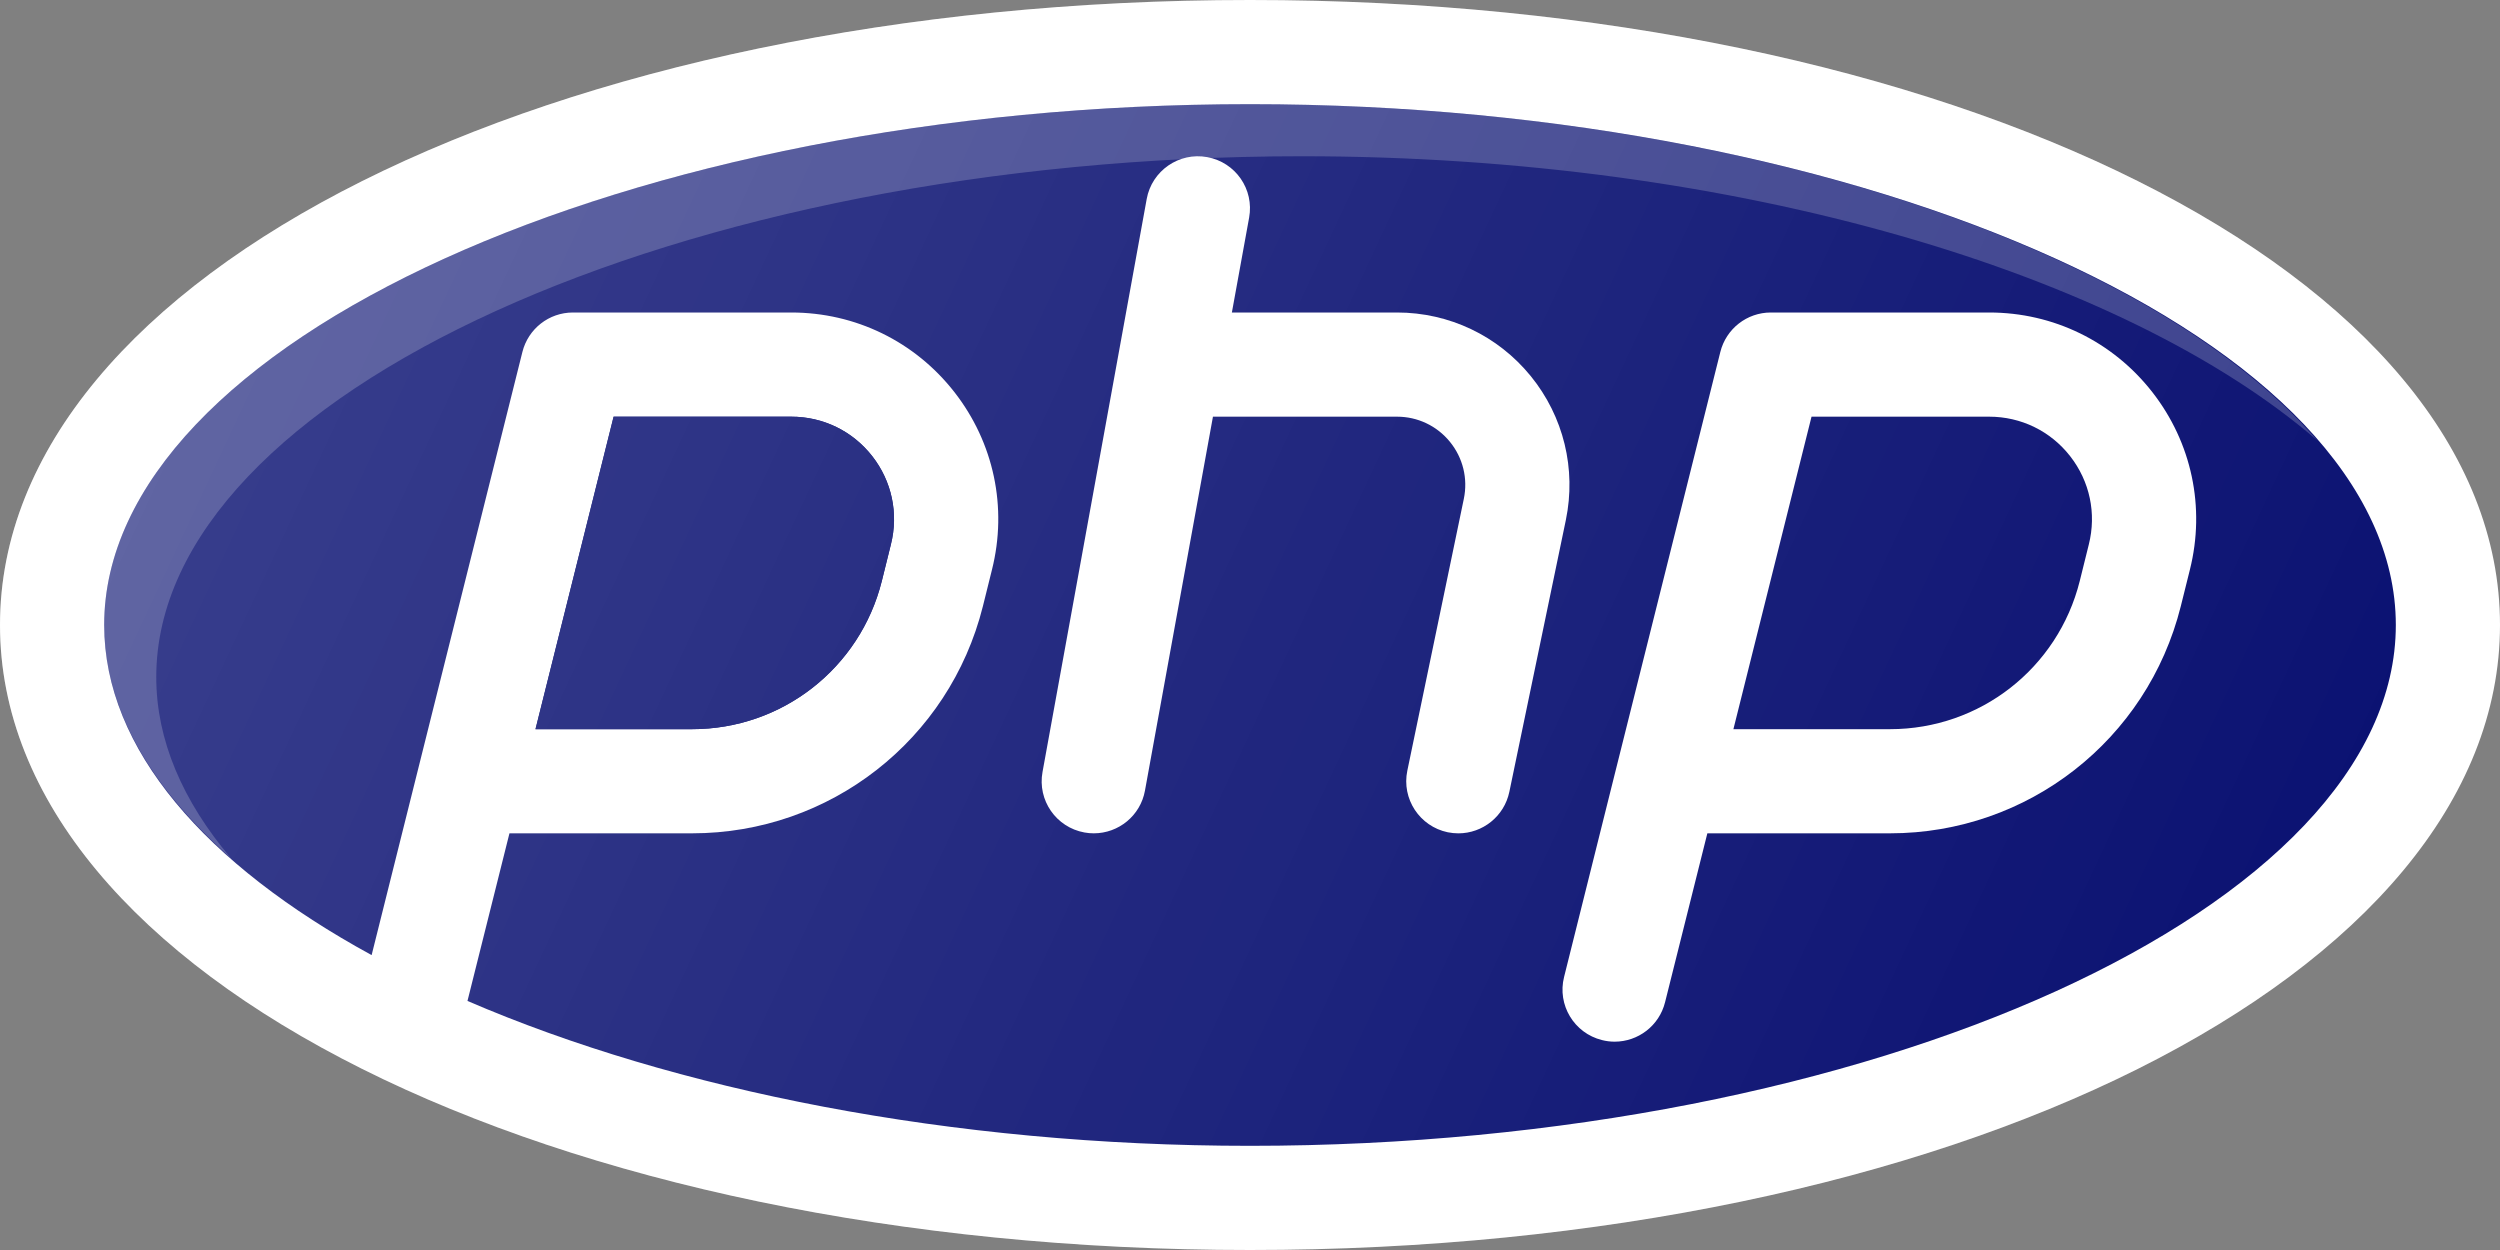 <svg width="100" height="50" viewBox="0 0 100 50" fill="none" xmlns="http://www.w3.org/2000/svg">
<rect x="0" y="0" width="100" height="50" fill="#808080" stroke="none"/>
<path d="M50 0C21.962 0 0 10.982 0 25C0 39.018 21.962 50 50 50C78.037 50 100 39.018 100 25C100 10.982 78.037 0 50 0Z" fill="white"/>
<path d="M50 45.833C38.02 45.833 26.966 43.601 18.699 40.038L20.378 33.333H27.686C33.195 33.333 37.976 29.6 39.315 24.253L39.679 22.787C40.304 20.296 39.754 17.706 38.176 15.684C36.595 13.66 34.218 12.5 31.651 12.5H22.917C21.96 12.5 21.128 13.151 20.896 14.079L14.865 38.204C8.219 34.58 4.167 29.96 4.167 25C4.167 13.707 25.157 4.167 50 4.167C74.843 4.167 95.833 13.707 95.833 25C95.833 36.294 74.843 45.833 50 45.833Z" fill="#091071"/>
<path opacity="0.2" d="M6.25 27.083C6.25 15.79 27.24 6.25 52.083 6.25C69.481 6.25 84.958 10.936 92.691 17.619C85.971 9.846 69.153 4.167 50 4.167C25.157 4.167 4.167 13.707 4.167 25C4.167 28.325 6.02 31.488 9.222 34.309C7.312 32.046 6.25 29.61 6.25 27.083Z" fill="white"/>
<path d="M21.419 29.167L24.544 16.667H31.651C32.924 16.667 34.106 17.242 34.89 18.247C35.675 19.253 35.948 20.538 35.636 21.777L35.272 23.244C34.399 26.731 31.28 29.167 27.685 29.167H21.419Z" fill="#091071"/>
<path d="M21.419 29.167L24.544 16.667H31.651C32.924 16.667 34.106 17.242 34.89 18.247C35.675 19.253 35.948 20.538 35.636 21.777L35.272 23.244C34.399 26.731 31.28 29.167 27.685 29.167H21.419Z" fill="#091071"/>
<path d="M79.567 12.5H70.833C69.877 12.5 69.045 13.151 68.813 14.079L64.656 30.699C64.648 30.729 64.642 30.758 64.634 30.786L62.563 39.079C62.282 40.194 62.962 41.325 64.079 41.603C64.247 41.646 64.418 41.667 64.585 41.667C65.519 41.667 66.367 41.036 66.603 40.088L68.294 33.333H75.602C81.111 33.333 85.892 29.6 87.231 24.253L87.596 22.787C88.22 20.296 87.671 17.706 86.092 15.684C84.511 13.66 82.135 12.5 79.567 12.5ZM83.553 21.777L83.189 23.244C82.316 26.731 79.197 29.167 75.602 29.167H69.336L72.461 16.667H79.567C80.841 16.667 82.023 17.242 82.806 18.247C83.592 19.253 83.864 20.538 83.553 21.777Z" fill="white"/>
<path d="M61.23 15.043C59.914 13.428 57.965 12.5 55.88 12.5H49.275L49.965 8.706C50.173 7.574 49.422 6.49 48.289 6.285C47.164 6.077 46.072 6.828 45.868 7.961L41.701 30.878C41.493 32.009 42.244 33.093 43.377 33.299C43.504 33.323 43.628 33.333 43.752 33.333C44.741 33.333 45.618 32.629 45.799 31.622L48.518 16.667H55.88C56.706 16.667 57.477 17.033 57.998 17.674C58.519 18.315 58.722 19.145 58.553 19.954L56.293 30.827C56.059 31.952 56.783 33.055 57.91 33.291C58.053 33.319 58.195 33.334 58.335 33.334C59.302 33.334 60.168 32.658 60.374 31.673L62.634 20.801C63.057 18.76 62.545 16.66 61.23 15.043Z" fill="white"/>
<path d="M50 0C21.962 0 0 10.982 0 25C0 39.018 21.962 50 50 50C78.037 50 100 39.018 100 25C100 10.982 78.037 0 50 0Z" fill="url(#paint0_linear)"/>
<defs>
<linearGradient id="paint0_linear" x1="7.78" y1="5.311" x2="92.221" y2="44.698" gradientUnits="userSpaceOnUse">
<stop stop-color="white" stop-opacity="0.2"/>
<stop offset="1" stop-color="white" stop-opacity="0"/>
</linearGradient>
</defs>
</svg>
